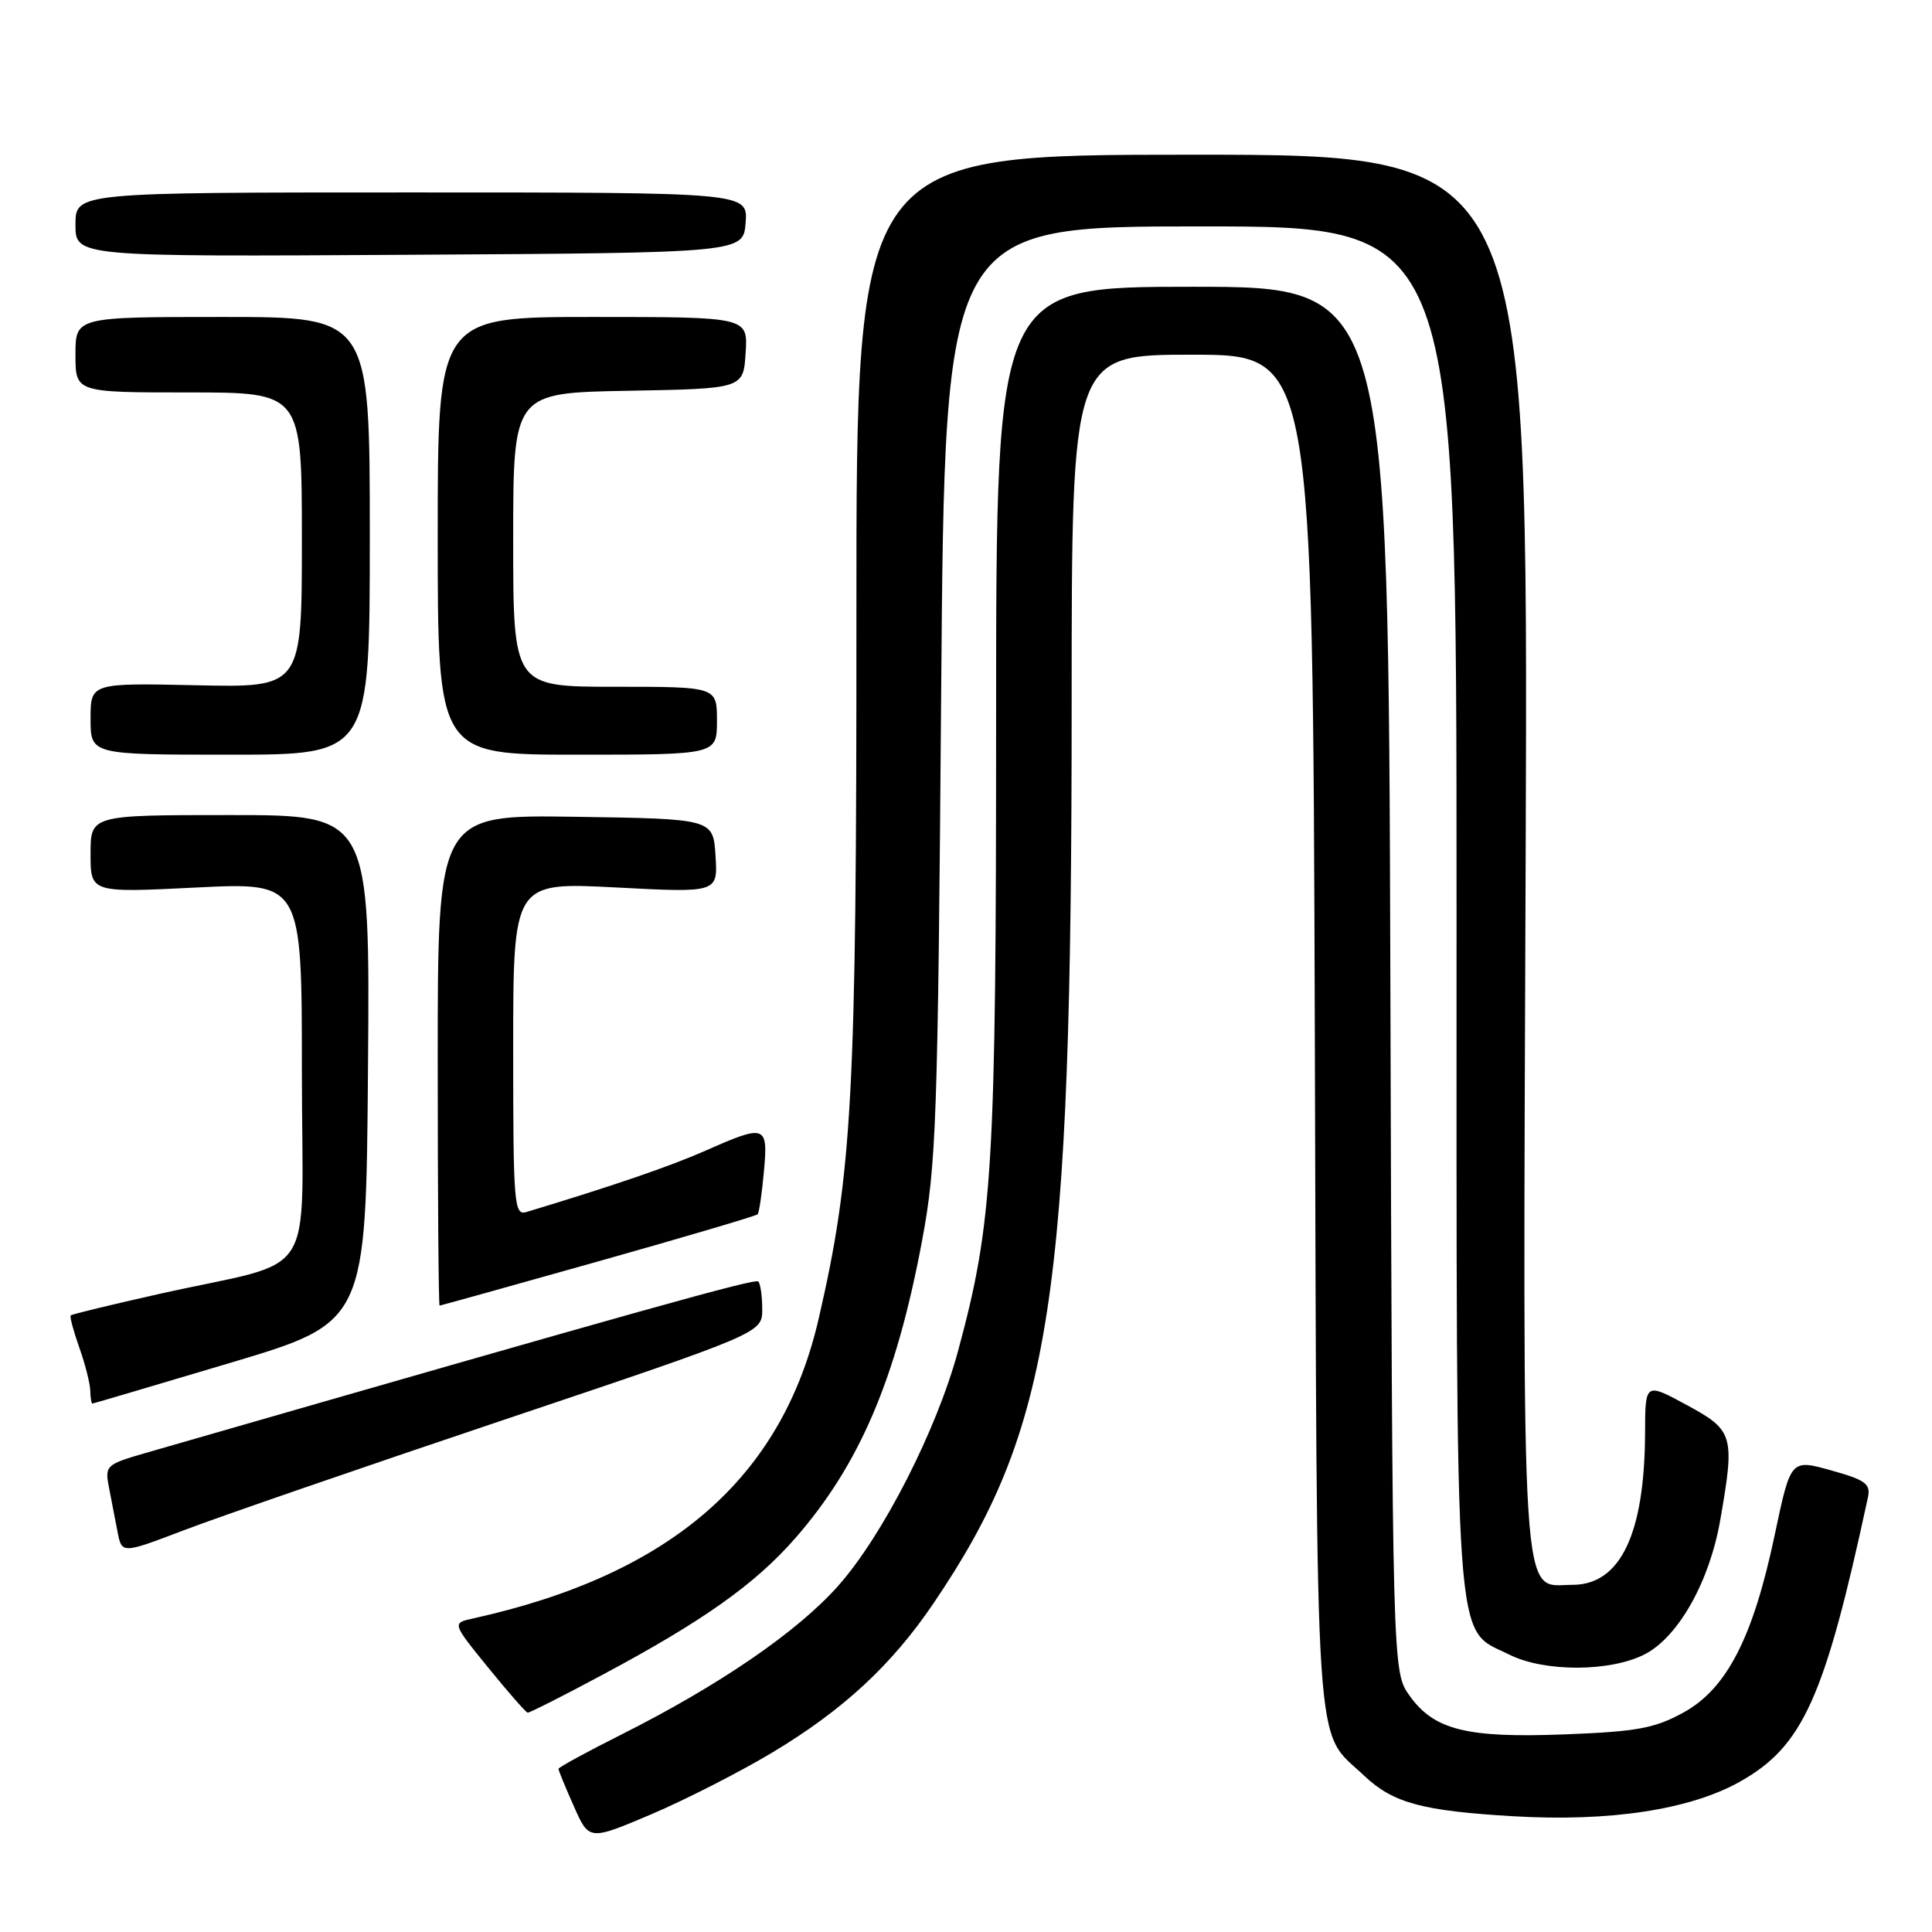<?xml version="1.0" encoding="UTF-8" standalone="no"?>
<!DOCTYPE svg PUBLIC "-//W3C//DTD SVG 1.1//EN" "http://www.w3.org/Graphics/SVG/1.1/DTD/svg11.dtd" >
<svg xmlns="http://www.w3.org/2000/svg" xmlns:xlink="http://www.w3.org/1999/xlink" version="1.1" viewBox="0 0 256 256">
 <g >
 <path fill="currentColor"
d=" M 102.35 232.21 C 111.70 226.60 118.13 220.65 123.66 212.50 C 139.38 189.31 142.00 172.30 142.00 93.35 C 142.00 47.00 142.00 47.00 157.97 47.00 C 173.94 47.00 173.94 47.00 174.22 136.75 C 174.53 235.70 174.08 228.95 180.74 235.27 C 184.56 238.90 188.41 239.95 200.50 240.66 C 213.27 241.42 223.90 239.80 230.50 236.11 C 238.90 231.41 241.77 225.06 247.51 198.41 C 247.89 196.62 247.19 196.10 242.62 194.83 C 237.28 193.34 237.28 193.34 235.16 203.38 C 232.29 217.01 228.80 223.79 223.03 226.94 C 219.25 229.01 216.86 229.45 207.42 229.81 C 194.34 230.32 190.02 229.24 186.77 224.68 C 184.50 221.50 184.50 221.50 184.23 129.75 C 183.96 38.00 183.96 38.00 157.98 38.00 C 132.00 38.00 132.00 38.00 131.99 94.75 C 131.99 154.87 131.57 161.93 126.95 179.00 C 124.12 189.49 116.94 203.55 111.02 210.18 C 105.60 216.27 95.25 223.35 82.25 229.88 C 77.71 232.16 74.00 234.19 74.00 234.38 C 74.00 234.58 74.91 236.81 76.03 239.32 C 78.05 243.90 78.05 243.90 86.28 240.41 C 90.80 238.49 98.03 234.80 102.35 232.21 Z  M 79.83 221.92 C 93.11 214.83 100.04 209.92 105.35 203.85 C 113.89 194.09 118.73 182.76 122.16 164.50 C 124.07 154.34 124.27 148.77 124.71 91.75 C 125.19 30.00 125.19 30.00 159.10 30.00 C 193.00 30.00 193.00 30.00 193.00 120.25 C 193.00 221.15 192.61 215.56 200.00 219.25 C 204.68 221.59 213.50 221.54 218.02 219.16 C 222.45 216.81 226.53 209.52 227.94 201.43 C 229.90 190.18 229.71 189.53 223.50 186.17 C 218.00 183.19 218.00 183.19 217.98 189.85 C 217.93 203.27 214.71 210.00 208.35 210.00 C 201.42 210.00 201.78 215.64 202.16 112.79 C 202.50 20.50 202.50 20.50 157.98 20.50 C 113.46 20.50 113.46 20.50 113.48 81.50 C 113.50 145.24 112.95 155.40 108.46 174.81 C 103.58 195.90 88.83 208.67 62.70 214.45 C 59.89 215.06 59.89 215.06 64.70 220.98 C 67.34 224.23 69.69 226.91 69.92 226.94 C 70.15 226.97 74.61 224.72 79.83 221.92 Z  M 66.75 188.14 C 101.00 176.63 101.00 176.63 101.00 173.48 C 101.00 171.75 100.76 170.10 100.48 169.81 C 100.04 169.37 85.66 173.40 19.18 192.56 C 14.07 194.04 13.88 194.21 14.43 197.05 C 14.74 198.67 15.26 201.33 15.57 202.95 C 16.14 205.90 16.14 205.90 24.32 202.78 C 28.82 201.06 47.91 194.47 66.75 188.14 Z  M 30.50 180.59 C 48.50 175.22 48.50 175.22 48.76 141.61 C 49.03 108.00 49.03 108.00 30.51 108.00 C 12.00 108.00 12.00 108.00 12.00 113.15 C 12.00 118.30 12.00 118.30 26.00 117.60 C 40.00 116.91 40.00 116.91 40.00 141.92 C 40.00 170.57 42.51 166.66 21.07 171.46 C 14.79 172.87 9.52 174.14 9.37 174.30 C 9.22 174.45 9.73 176.36 10.50 178.54 C 11.28 180.72 11.93 183.29 11.96 184.25 C 11.98 185.21 12.11 185.99 12.25 185.98 C 12.39 185.97 20.60 183.54 30.50 180.59 Z  M 79.27 167.14 C 90.70 163.92 100.20 161.11 100.39 160.90 C 100.59 160.68 100.96 158.14 101.22 155.25 C 101.79 149.05 101.47 148.93 93.44 152.49 C 88.78 154.54 81.37 157.09 69.75 160.60 C 68.12 161.10 68.00 159.62 68.00 139.01 C 68.00 116.89 68.00 116.89 81.56 117.59 C 95.12 118.30 95.12 118.30 94.81 113.40 C 94.50 108.50 94.50 108.50 76.25 108.23 C 58.00 107.95 58.00 107.95 58.00 140.48 C 58.00 158.36 58.11 173.00 58.25 173.00 C 58.39 172.99 67.85 170.36 79.27 167.14 Z  M 49.00 71.00 C 49.00 42.00 49.00 42.00 29.50 42.00 C 10.00 42.00 10.00 42.00 10.00 47.00 C 10.00 52.00 10.00 52.00 25.00 52.00 C 40.00 52.00 40.00 52.00 40.00 71.55 C 40.00 91.11 40.00 91.11 26.00 90.80 C 12.00 90.50 12.00 90.50 12.00 95.25 C 12.00 100.00 12.00 100.00 30.50 100.00 C 49.00 100.00 49.00 100.00 49.00 71.00 Z  M 95.00 95.50 C 95.00 91.00 95.00 91.00 81.50 91.00 C 68.00 91.00 68.00 91.00 68.00 71.53 C 68.00 52.05 68.00 52.05 83.25 51.78 C 98.50 51.50 98.50 51.50 98.80 46.75 C 99.11 42.00 99.11 42.00 78.55 42.00 C 58.00 42.00 58.00 42.00 58.00 71.00 C 58.00 100.00 58.00 100.00 76.50 100.00 C 95.00 100.00 95.00 100.00 95.00 95.50 Z  M 98.80 29.50 C 99.09 25.50 99.09 25.50 54.55 25.50 C 10.00 25.50 10.00 25.50 10.00 29.76 C 10.00 34.02 10.00 34.02 54.25 33.76 C 98.50 33.50 98.50 33.50 98.80 29.50 Z "/>
</g>
</svg>